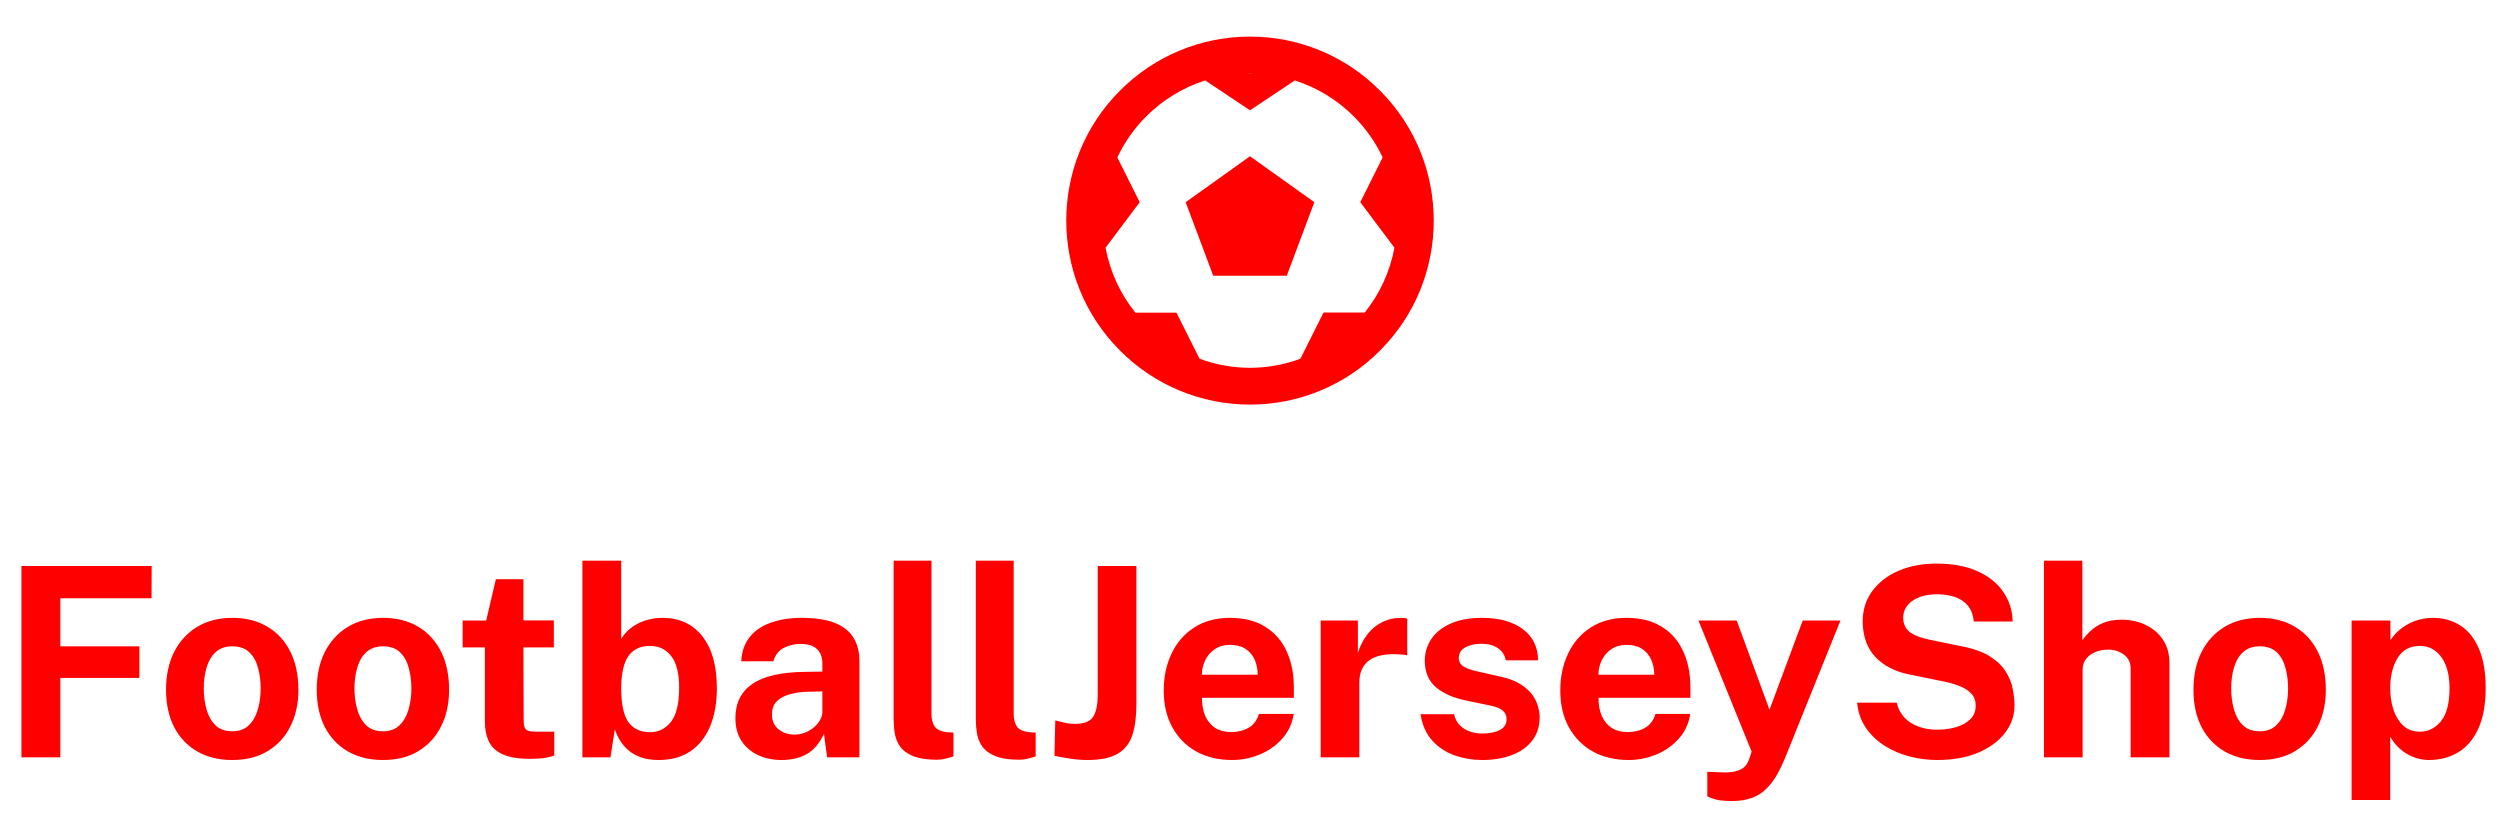 <svg width="340" height="111" viewBox="0 0 340 111" fill="none" xmlns="http://www.w3.org/2000/svg">
<path d="M187.678 12.322C185.364 9.99 182.61 8.14 179.576 6.879C176.542 5.618 173.288 4.972 170.003 4.978C166.716 4.972 163.462 5.619 160.427 6.88C157.392 8.14 154.638 9.99 152.322 12.322C142.575 22.067 142.575 37.93 152.322 47.678C154.638 50.01 157.393 51.861 160.428 53.121C163.463 54.382 166.718 55.028 170.005 55.023C173.29 55.028 176.544 54.382 179.578 53.122C182.612 51.862 185.366 50.012 187.68 47.68C197.428 37.935 197.428 22.073 187.678 12.322ZM170.452 10H169.555C169.707 9.998 169.852 9.977 170.005 9.977C170.157 9.977 170.3 9.998 170.452 10ZM185.608 42.5H180L176.855 48.79C174.661 49.6 172.341 50.018 170.003 50.023C167.659 50.018 165.335 49.6 163.138 48.788L160 42.525H154.412C152.351 39.962 150.957 36.928 150.355 33.695L155 27.5L151.96 21.418C152.93 19.354 154.248 17.473 155.858 15.857C158.109 13.598 160.87 11.91 163.907 10.935L170 15L176.095 10.938C179.132 11.913 181.892 13.6 184.145 15.857C185.752 17.471 187.07 19.349 188.04 21.41L185 27.5L189.645 33.695C189.046 36.918 187.659 39.943 185.608 42.5Z" fill="#FF0000"/>
<path d="M161.25 27.5L165 37.5H175L178.75 27.5L170 21.25L161.25 27.5Z" fill="#FF0000"/>
<path d="M2.916 76.972H20.628L20.61 81.364H8.208V87.898H18.954V92.2H8.208V103H2.916V76.972ZM31.582 103.36C29.758 103.36 28.168 102.97 26.812 102.19C25.468 101.41 24.424 100.306 23.68 98.878C22.948 97.45 22.582 95.758 22.582 93.802C22.582 91.846 22.948 90.136 23.68 88.672C24.424 87.208 25.468 86.068 26.812 85.252C28.168 84.436 29.764 84.028 31.6 84.028C33.436 84.028 35.026 84.43 36.37 85.234C37.714 86.026 38.752 87.154 39.484 88.618C40.216 90.082 40.582 91.81 40.582 93.802C40.582 95.674 40.222 97.33 39.502 98.77C38.794 100.198 37.768 101.32 36.424 102.136C35.092 102.952 33.478 103.36 31.582 103.36ZM31.6 99.454C32.524 99.454 33.268 99.184 33.832 98.644C34.396 98.104 34.804 97.396 35.056 96.52C35.32 95.632 35.452 94.666 35.452 93.622C35.452 92.638 35.332 91.708 35.092 90.832C34.864 89.956 34.468 89.248 33.904 88.708C33.34 88.168 32.572 87.898 31.6 87.898C30.676 87.898 29.926 88.156 29.35 88.672C28.786 89.176 28.372 89.866 28.108 90.742C27.844 91.606 27.712 92.566 27.712 93.622C27.712 94.594 27.832 95.53 28.072 96.43C28.312 97.318 28.714 98.044 29.278 98.608C29.842 99.172 30.616 99.454 31.6 99.454ZM52.078 103.36C50.254 103.36 48.664 102.97 47.308 102.19C45.964 101.41 44.92 100.306 44.176 98.878C43.444 97.45 43.078 95.758 43.078 93.802C43.078 91.846 43.444 90.136 44.176 88.672C44.92 87.208 45.964 86.068 47.308 85.252C48.664 84.436 50.26 84.028 52.096 84.028C53.932 84.028 55.522 84.43 56.866 85.234C58.21 86.026 59.248 87.154 59.98 88.618C60.712 90.082 61.078 91.81 61.078 93.802C61.078 95.674 60.718 97.33 59.998 98.77C59.29 100.198 58.264 101.32 56.92 102.136C55.588 102.952 53.974 103.36 52.078 103.36ZM52.096 99.454C53.02 99.454 53.764 99.184 54.328 98.644C54.892 98.104 55.3 97.396 55.552 96.52C55.816 95.632 55.948 94.666 55.948 93.622C55.948 92.638 55.828 91.708 55.588 90.832C55.36 89.956 54.964 89.248 54.4 88.708C53.836 88.168 53.068 87.898 52.096 87.898C51.172 87.898 50.422 88.156 49.846 88.672C49.282 89.176 48.868 89.866 48.604 90.742C48.34 91.606 48.208 92.566 48.208 93.622C48.208 94.594 48.328 95.53 48.568 96.43C48.808 97.318 49.21 98.044 49.774 98.608C50.338 99.172 51.112 99.454 52.096 99.454ZM75.324 88.042H71.184L71.22 97.96C71.22 98.416 71.274 98.758 71.382 98.986C71.502 99.202 71.682 99.346 71.922 99.418C72.174 99.478 72.492 99.508 72.876 99.508H75.378V102.748C75.138 102.856 74.76 102.958 74.244 103.054C73.74 103.15 73.032 103.198 72.12 103.198C70.488 103.198 69.222 102.988 68.322 102.568C67.434 102.148 66.816 101.56 66.468 100.804C66.12 100.048 65.946 99.172 65.946 98.176V88.042H62.922V84.388H66.126L67.44 78.772H71.184V84.37H75.324V88.042ZM89.575 103.36C88.651 103.36 87.853 103.24 87.181 103C86.509 102.76 85.939 102.442 85.471 102.046C85.003 101.638 84.619 101.188 84.319 100.696C84.019 100.204 83.785 99.7 83.617 99.184L83.023 103H79.207V76.252H84.481V86.908C84.709 86.512 85.003 86.14 85.363 85.792C85.723 85.444 86.143 85.138 86.623 84.874C87.103 84.61 87.631 84.406 88.207 84.262C88.795 84.106 89.419 84.028 90.079 84.028C92.395 84.028 94.207 84.862 95.515 86.53C96.835 88.198 97.495 90.55 97.495 93.586C97.495 95.554 97.195 97.27 96.595 98.734C95.995 100.198 95.107 101.338 93.931 102.154C92.755 102.958 91.303 103.36 89.575 103.36ZM88.423 99.58C89.551 99.58 90.487 99.118 91.231 98.194C91.987 97.258 92.365 95.698 92.365 93.514C92.365 91.582 92.005 90.154 91.285 89.23C90.577 88.306 89.611 87.844 88.387 87.844C87.511 87.844 86.785 88.054 86.209 88.474C85.633 88.882 85.201 89.506 84.913 90.346C84.637 91.186 84.493 92.242 84.481 93.514C84.481 95.71 84.805 97.27 85.453 98.194C86.113 99.118 87.103 99.58 88.423 99.58ZM106.298 103.36C105.11 103.36 104.042 103.138 103.094 102.694C102.146 102.25 101.396 101.608 100.844 100.768C100.292 99.916 100.016 98.884 100.016 97.672C100.016 95.632 100.778 94.084 102.302 93.028C103.826 91.96 106.232 91.408 109.52 91.372L111.842 91.336V90.22C111.842 89.368 111.59 88.714 111.086 88.258C110.594 87.79 109.826 87.562 108.782 87.574C108.014 87.586 107.282 87.766 106.586 88.114C105.902 88.462 105.434 89.068 105.182 89.932H100.808C100.88 88.588 101.27 87.484 101.978 86.62C102.686 85.744 103.646 85.096 104.858 84.676C106.082 84.244 107.468 84.028 109.016 84.028C110.924 84.028 112.454 84.268 113.606 84.748C114.758 85.216 115.592 85.894 116.108 86.782C116.624 87.658 116.882 88.702 116.882 89.914V103H112.49L112.058 99.796C111.422 101.14 110.624 102.07 109.664 102.586C108.716 103.102 107.594 103.36 106.298 103.36ZM108.062 99.904C108.542 99.904 109.004 99.82 109.448 99.652C109.904 99.472 110.306 99.238 110.654 98.95C111.014 98.65 111.302 98.314 111.518 97.942C111.734 97.57 111.842 97.186 111.842 96.79V94.036L109.952 94.072C109.076 94.084 108.26 94.192 107.504 94.396C106.748 94.588 106.136 94.906 105.668 95.35C105.212 95.794 104.984 96.394 104.984 97.15C104.984 98.014 105.284 98.692 105.884 99.184C106.484 99.664 107.21 99.904 108.062 99.904ZM127.475 103.324C126.107 103.324 125.021 103.162 124.217 102.838C123.413 102.514 122.819 102.088 122.435 101.56C122.051 101.02 121.805 100.426 121.697 99.778C121.589 99.118 121.535 98.452 121.535 97.78V76.252H126.683V97.132C126.683 97.816 126.827 98.374 127.115 98.806C127.415 99.226 127.973 99.484 128.789 99.58L129.671 99.634V102.874C129.311 102.994 128.945 103.096 128.573 103.18C128.201 103.276 127.835 103.324 127.475 103.324ZM138.655 103.324C137.287 103.324 136.201 103.162 135.397 102.838C134.593 102.514 133.999 102.088 133.615 101.56C133.231 101.02 132.985 100.426 132.877 99.778C132.769 99.118 132.715 98.452 132.715 97.78V76.252H137.863V97.132C137.863 97.816 138.007 98.374 138.295 98.806C138.595 99.226 139.153 99.484 139.969 99.58L140.851 99.634V102.874C140.491 102.994 140.125 103.096 139.753 103.18C139.381 103.276 139.015 103.324 138.655 103.324ZM154.55 95.764C154.55 97.42 154.37 98.812 154.01 99.94C153.65 101.068 152.99 101.92 152.03 102.496C151.07 103.072 149.69 103.36 147.89 103.36C147.062 103.36 146.21 103.288 145.334 103.144C144.458 103.012 143.816 102.892 143.408 102.784L143.516 97.978C143.864 98.05 144.26 98.146 144.704 98.266C145.16 98.386 145.664 98.446 146.216 98.446C147.428 98.446 148.244 98.128 148.664 97.492C149.084 96.844 149.294 95.8 149.294 94.36V76.972H154.55V95.764ZM163.472 94.9C163.46 95.848 163.61 96.676 163.922 97.384C164.234 98.08 164.684 98.62 165.272 99.004C165.872 99.376 166.592 99.562 167.432 99.562C168.332 99.562 169.118 99.37 169.79 98.986C170.474 98.602 170.948 97.972 171.212 97.096H175.946C175.742 98.416 175.214 99.544 174.362 100.48C173.522 101.416 172.502 102.13 171.302 102.622C170.102 103.114 168.854 103.36 167.558 103.36C165.722 103.36 164.102 102.976 162.698 102.208C161.306 101.428 160.22 100.33 159.44 98.914C158.66 97.498 158.27 95.83 158.27 93.91C158.27 92.05 158.624 90.376 159.332 88.888C160.04 87.388 161.066 86.206 162.41 85.342C163.766 84.466 165.392 84.028 167.288 84.028C169.184 84.028 170.774 84.43 172.058 85.234C173.354 86.026 174.326 87.136 174.974 88.564C175.634 89.98 175.964 91.618 175.964 93.478V94.9H163.472ZM163.454 91.768H171.05C171.05 91.024 170.912 90.34 170.636 89.716C170.36 89.092 169.94 88.6 169.376 88.24C168.824 87.88 168.128 87.7 167.288 87.7C166.472 87.7 165.776 87.898 165.2 88.294C164.636 88.678 164.204 89.182 163.904 89.806C163.604 90.43 163.454 91.084 163.454 91.768ZM179.613 103V84.388H184.671V88.798C184.971 87.85 185.391 87.022 185.931 86.314C186.483 85.594 187.149 85.036 187.929 84.64C188.709 84.232 189.591 84.028 190.575 84.028C190.743 84.028 190.899 84.04 191.043 84.064C191.199 84.076 191.313 84.1 191.385 84.136V89.14C191.277 89.092 191.145 89.062 190.989 89.05C190.845 89.038 190.713 89.026 190.593 89.014C189.561 88.93 188.679 88.96 187.947 89.104C187.215 89.248 186.621 89.494 186.165 89.842C185.709 90.19 185.379 90.616 185.175 91.12C184.971 91.624 184.869 92.188 184.869 92.812V103H179.613ZM201.565 103.36C200.269 103.36 199.021 103.15 197.821 102.73C196.621 102.298 195.607 101.626 194.779 100.714C193.951 99.79 193.423 98.596 193.195 97.132H197.749C197.905 97.792 198.187 98.314 198.595 98.698C199.015 99.082 199.489 99.358 200.017 99.526C200.545 99.682 201.049 99.76 201.529 99.76C202.537 99.76 203.347 99.604 203.959 99.292C204.583 98.968 204.895 98.476 204.895 97.816C204.895 97.312 204.709 96.91 204.337 96.61C203.977 96.31 203.377 96.082 202.537 95.926L199.261 95.242C197.617 94.894 196.297 94.306 195.301 93.478C194.305 92.638 193.795 91.45 193.771 89.914C193.771 88.798 194.065 87.796 194.653 86.908C195.253 86.02 196.135 85.318 197.299 84.802C198.463 84.286 199.891 84.028 201.583 84.028C203.875 84.028 205.705 84.532 207.073 85.54C208.453 86.548 209.155 87.97 209.179 89.806H204.787C204.655 89.086 204.295 88.534 203.707 88.15C203.131 87.754 202.405 87.556 201.529 87.556C200.617 87.556 199.867 87.718 199.279 88.042C198.691 88.366 198.397 88.858 198.397 89.518C198.397 90.01 198.637 90.4 199.117 90.688C199.597 90.964 200.341 91.204 201.349 91.408L204.373 92.092C205.417 92.344 206.263 92.692 206.911 93.136C207.571 93.568 208.081 94.042 208.441 94.558C208.801 95.074 209.047 95.596 209.179 96.124C209.323 96.64 209.395 97.108 209.395 97.528C209.395 98.764 209.065 99.82 208.405 100.696C207.745 101.56 206.827 102.22 205.651 102.676C204.475 103.132 203.113 103.36 201.565 103.36ZM217.402 94.9C217.39 95.848 217.54 96.676 217.852 97.384C218.164 98.08 218.614 98.62 219.202 99.004C219.802 99.376 220.522 99.562 221.362 99.562C222.262 99.562 223.048 99.37 223.72 98.986C224.404 98.602 224.878 97.972 225.142 97.096H229.876C229.672 98.416 229.144 99.544 228.292 100.48C227.452 101.416 226.432 102.13 225.232 102.622C224.032 103.114 222.784 103.36 221.488 103.36C219.652 103.36 218.032 102.976 216.628 102.208C215.236 101.428 214.15 100.33 213.37 98.914C212.59 97.498 212.2 95.83 212.2 93.91C212.2 92.05 212.554 90.376 213.262 88.888C213.97 87.388 214.996 86.206 216.34 85.342C217.696 84.466 219.322 84.028 221.218 84.028C223.114 84.028 224.704 84.43 225.988 85.234C227.284 86.026 228.256 87.136 228.904 88.564C229.564 89.98 229.894 91.618 229.894 93.478V94.9H217.402ZM217.384 91.768H224.98C224.98 91.024 224.842 90.34 224.566 89.716C224.29 89.092 223.87 88.6 223.306 88.24C222.754 87.88 222.058 87.7 221.218 87.7C220.402 87.7 219.706 87.898 219.13 88.294C218.566 88.678 218.134 89.182 217.834 89.806C217.534 90.43 217.384 91.084 217.384 91.768ZM235.668 108.94C234.396 108.94 233.496 108.832 232.968 108.616C232.452 108.412 232.194 108.31 232.194 108.31V104.962L234.03 105.034C234.834 105.082 235.482 105.04 235.974 104.908C236.466 104.788 236.838 104.626 237.09 104.422C237.354 104.218 237.54 104.002 237.648 103.774C237.756 103.558 237.834 103.384 237.882 103.252L238.224 102.226L230.988 84.388H236.19L240.654 96.52L245.172 84.388H250.302L242.76 103.108C242.112 104.692 241.428 105.904 240.708 106.744C239.988 107.584 239.208 108.16 238.368 108.472C237.54 108.784 236.64 108.94 235.668 108.94ZM263.46 103.36C262.176 103.36 260.916 103.198 259.68 102.874C258.444 102.55 257.316 102.064 256.296 101.416C255.276 100.768 254.43 99.958 253.758 98.986C253.098 98.014 252.702 96.874 252.57 95.566H257.952C258.132 96.358 258.474 97.024 258.978 97.564C259.482 98.104 260.118 98.518 260.886 98.806C261.654 99.094 262.506 99.238 263.442 99.238C264.402 99.238 265.278 99.118 266.07 98.878C266.862 98.638 267.498 98.278 267.978 97.798C268.458 97.306 268.698 96.694 268.698 95.962C268.698 95.302 268.5 94.762 268.104 94.342C267.72 93.922 267.198 93.58 266.538 93.316C265.878 93.052 265.128 92.836 264.288 92.668L259.788 91.75C257.82 91.378 256.26 90.598 255.108 89.41C253.956 88.21 253.362 86.614 253.326 84.622C253.314 82.99 253.746 81.58 254.622 80.392C255.51 79.192 256.71 78.268 258.222 77.62C259.746 76.972 261.45 76.648 263.334 76.648C265.578 76.648 267.462 77.002 268.986 77.71C270.522 78.406 271.686 79.354 272.478 80.554C273.282 81.742 273.696 83.068 273.72 84.532H268.446C268.35 83.62 268.074 82.894 267.618 82.354C267.162 81.814 266.574 81.424 265.854 81.184C265.146 80.944 264.336 80.824 263.424 80.824C262.728 80.824 262.092 80.902 261.516 81.058C260.952 81.214 260.472 81.436 260.076 81.724C259.68 82 259.374 82.33 259.158 82.714C258.942 83.098 258.834 83.53 258.834 84.01C258.834 84.766 259.086 85.378 259.59 85.846C260.094 86.314 261.036 86.698 262.416 86.998L266.88 87.916C268.476 88.228 269.742 88.69 270.678 89.302C271.626 89.914 272.334 90.604 272.802 91.372C273.282 92.14 273.594 92.926 273.738 93.73C273.894 94.522 273.972 95.254 273.972 95.926C273.972 97.33 273.528 98.596 272.64 99.724C271.764 100.84 270.54 101.728 268.968 102.388C267.396 103.036 265.56 103.36 263.46 103.36ZM277.98 103V76.252H283.2V87.07C283.5 86.638 283.878 86.212 284.334 85.792C284.79 85.36 285.36 85 286.044 84.712C286.728 84.424 287.562 84.28 288.546 84.28C289.734 84.28 290.814 84.514 291.786 84.982C292.77 85.438 293.556 86.104 294.144 86.98C294.744 87.856 295.044 88.924 295.044 90.184V103H289.77V90.958C289.77 90.118 289.464 89.476 288.852 89.032C288.252 88.576 287.52 88.348 286.656 88.348C286.092 88.348 285.546 88.45 285.018 88.654C284.49 88.858 284.058 89.17 283.722 89.59C283.398 89.998 283.236 90.508 283.236 91.12V103H277.98ZM307.312 103.36C305.488 103.36 303.898 102.97 302.542 102.19C301.198 101.41 300.154 100.306 299.41 98.878C298.678 97.45 298.312 95.758 298.312 93.802C298.312 91.846 298.678 90.136 299.41 88.672C300.154 87.208 301.198 86.068 302.542 85.252C303.898 84.436 305.494 84.028 307.33 84.028C309.166 84.028 310.756 84.43 312.1 85.234C313.444 86.026 314.482 87.154 315.214 88.618C315.946 90.082 316.312 91.81 316.312 93.802C316.312 95.674 315.952 97.33 315.232 98.77C314.524 100.198 313.498 101.32 312.154 102.136C310.822 102.952 309.208 103.36 307.312 103.36ZM307.33 99.454C308.254 99.454 308.998 99.184 309.562 98.644C310.126 98.104 310.534 97.396 310.786 96.52C311.05 95.632 311.182 94.666 311.182 93.622C311.182 92.638 311.062 91.708 310.822 90.832C310.594 89.956 310.198 89.248 309.634 88.708C309.07 88.168 308.302 87.898 307.33 87.898C306.406 87.898 305.656 88.156 305.08 88.672C304.516 89.176 304.102 89.866 303.838 90.742C303.574 91.606 303.442 92.566 303.442 93.622C303.442 94.594 303.562 95.53 303.802 96.43C304.042 97.318 304.444 98.044 305.008 98.608C305.572 99.172 306.346 99.454 307.33 99.454ZM319.816 108.796V84.388H325.09L325.108 87.07C325.384 86.626 325.72 86.224 326.116 85.864C326.524 85.492 326.974 85.168 327.466 84.892C327.958 84.616 328.492 84.406 329.068 84.262C329.644 84.106 330.25 84.028 330.886 84.028C332.266 84.028 333.496 84.37 334.576 85.054C335.656 85.726 336.502 86.77 337.114 88.186C337.738 89.59 338.05 91.378 338.05 93.55C338.05 95.806 337.714 97.66 337.042 99.112C336.382 100.552 335.47 101.62 334.306 102.316C333.142 103.012 331.828 103.36 330.364 103.36C329.764 103.36 329.2 103.276 328.672 103.108C328.144 102.952 327.652 102.73 327.196 102.442C326.752 102.154 326.35 101.824 325.99 101.452C325.642 101.068 325.336 100.654 325.072 100.21V108.796H319.816ZM329.104 99.508C330.244 99.508 331.198 99.034 331.966 98.086C332.746 97.138 333.136 95.638 333.136 93.586C333.136 91.786 332.764 90.382 332.02 89.374C331.288 88.354 330.316 87.844 329.104 87.844C327.748 87.844 326.734 88.396 326.062 89.5C325.402 90.592 325.072 91.954 325.072 93.586C325.072 94.63 325.216 95.602 325.504 96.502C325.804 97.402 326.248 98.128 326.836 98.68C327.436 99.232 328.192 99.508 329.104 99.508Z" fill="#FF0000"/>
</svg>
